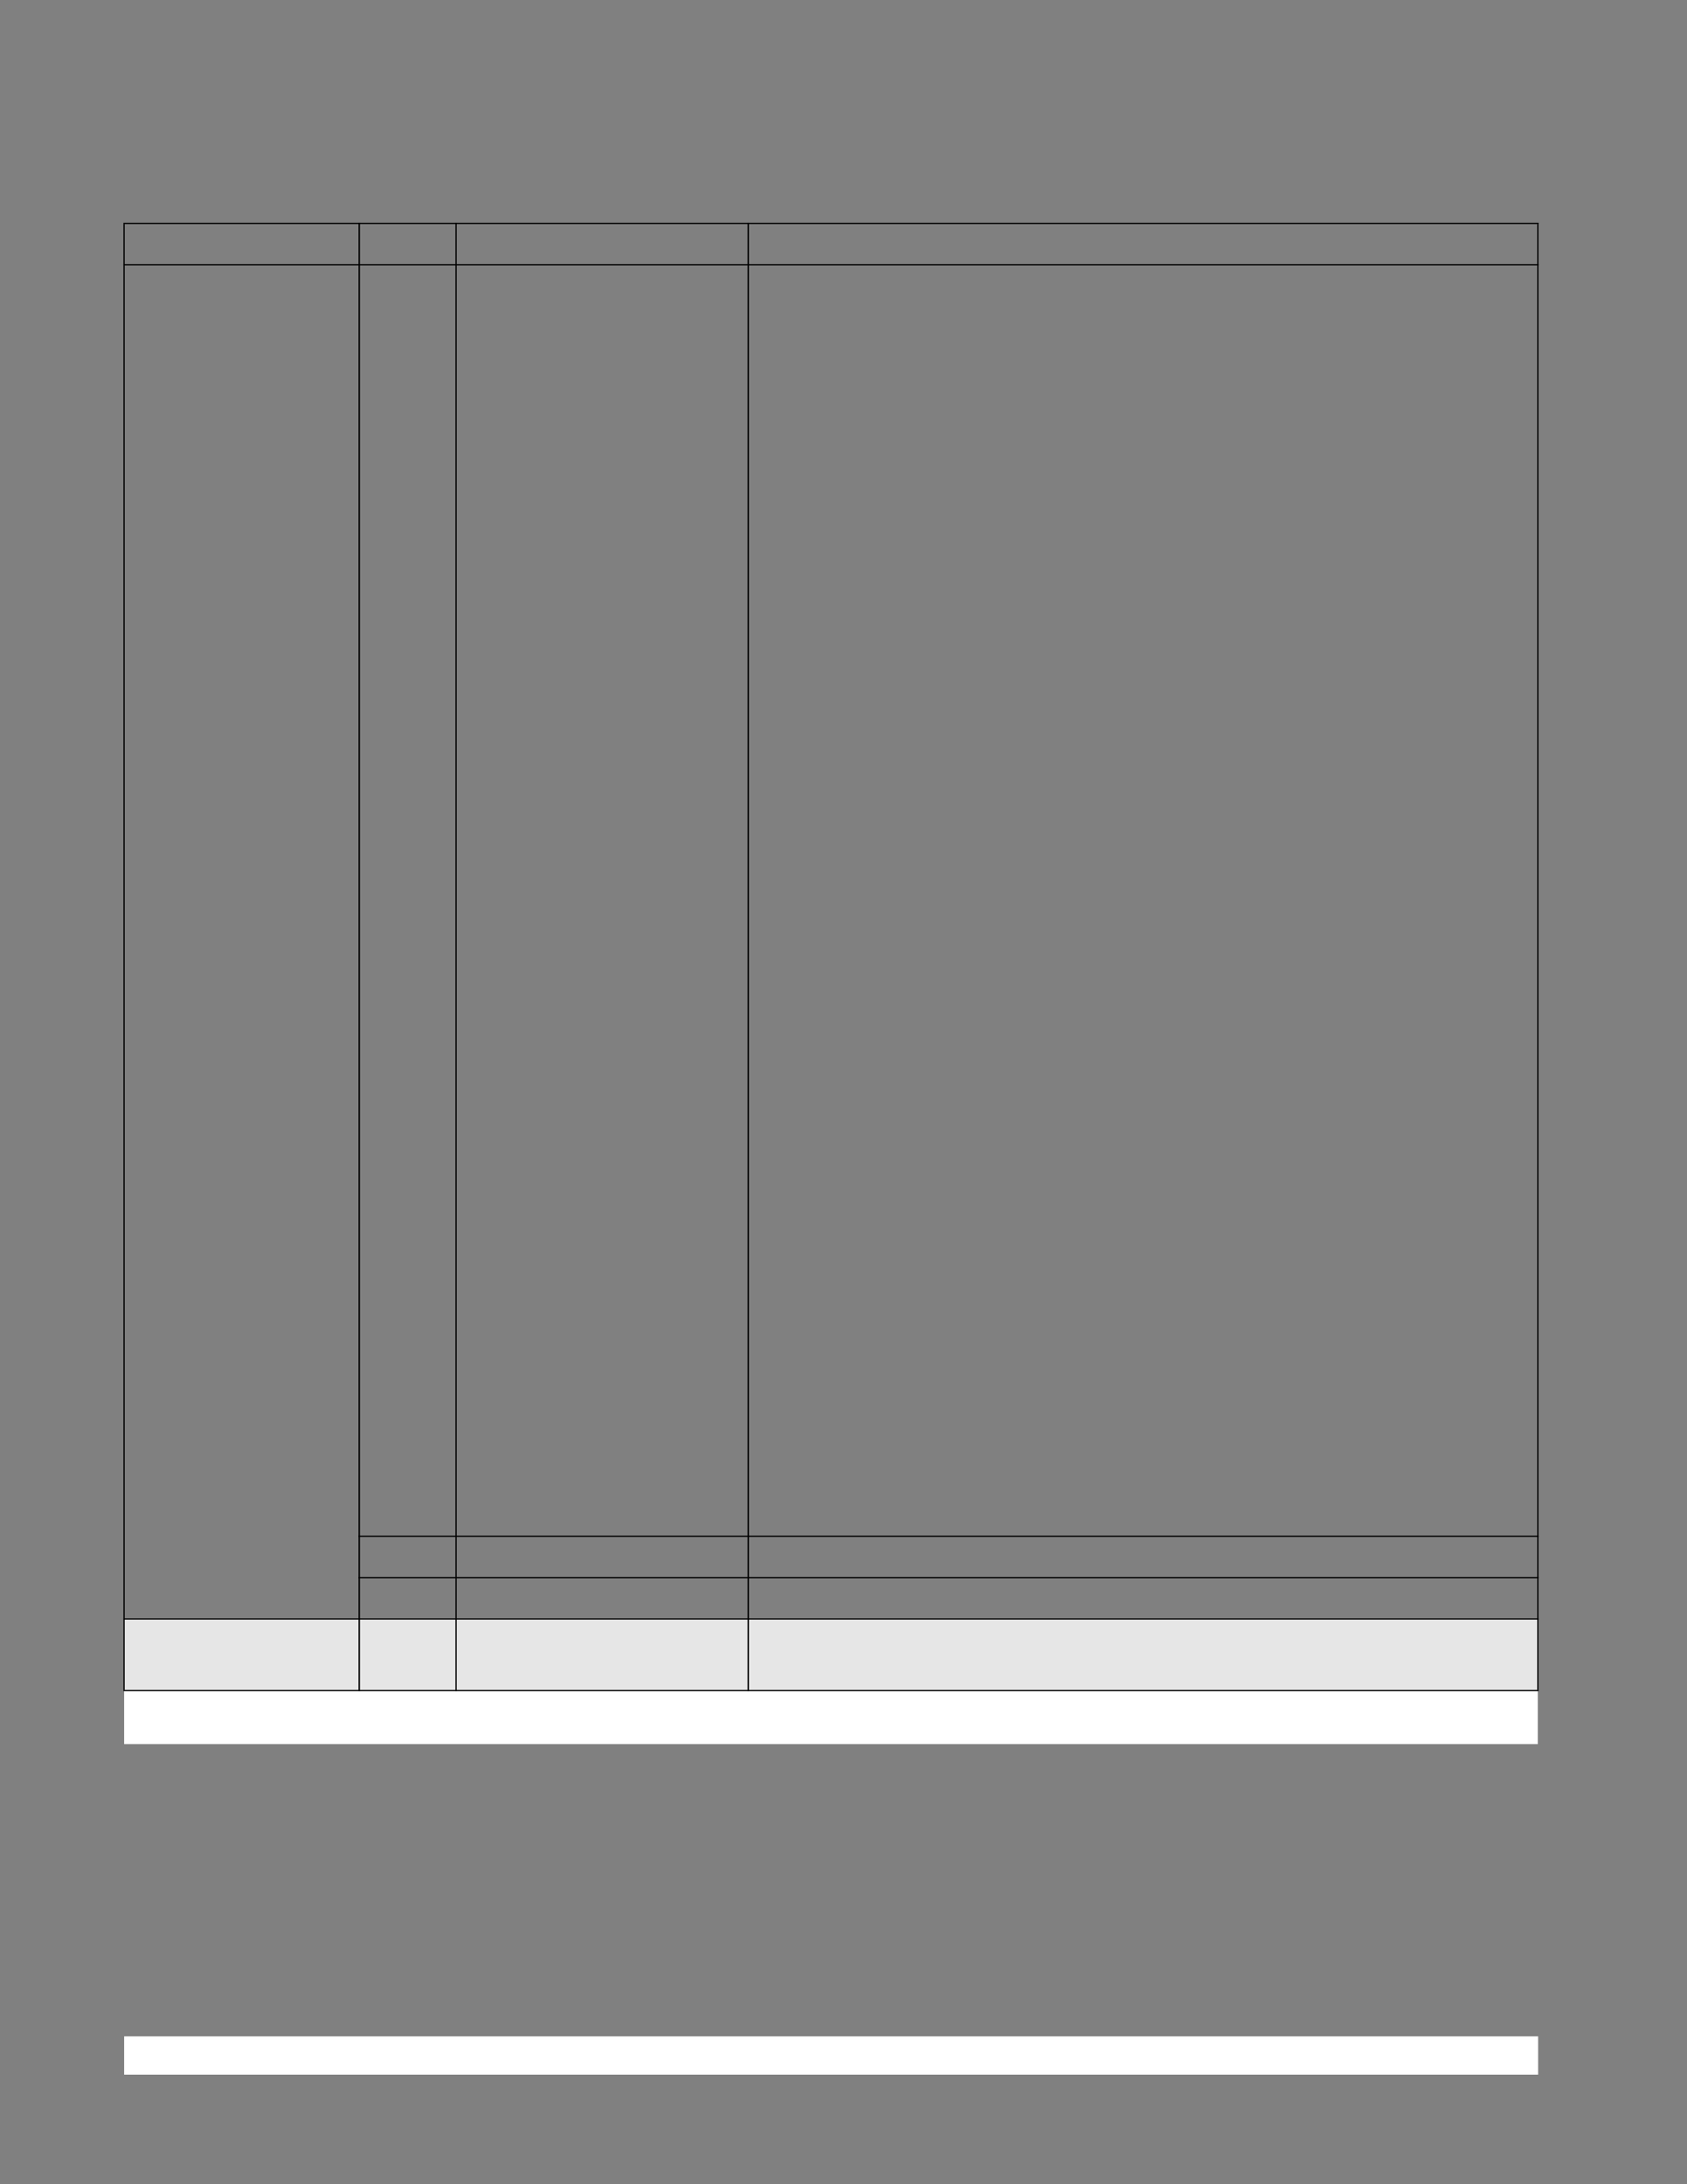 <?xml version="1.0" encoding="UTF-8" standalone="no"?>
<!DOCTYPE svg PUBLIC "-//W3C//DTD SVG 1.1//EN"
"http://www.w3.org/Graphics/SVG/1.1/DTD/svg11.dtd">
<svg viewBox="0 0 935 1210" version="1.1" xmlns="http://www.w3.org/2000/svg" xmlns:xlink="http://www.w3.org/1999/xlink">
<rect x="0" y="0" width="935" height="1210" fill="#808080" stroke="none"/>
<defs>
<clipPath id="c0_3624"><path d="M68.8,966.2V936.6H852.3v29.6Z"/></clipPath>
<style type="text/css"><![CDATA[
.g0_3624{
fill: #FFF;
}
.g1_3624{
fill: #E6E6E6;
}
.g2_3624{
fill: #000;
}
]]></style>
</defs>
<path d="M68.8,1149.3H852.5v-21.2H68.8v21.2Z" class="g0_3624"/>
<path d="M68.8,936.6H199.1V896.9H68.8v39.7Z" class="g1_3624"/>
<path d="M199.1,936.6h53.6V896.9H199.1v39.7Z" class="g1_3624"/>
<path d="M252.7,936.6H852.3V896.9H252.7v39.7Z" class="g1_3624"/>
<path clip-path="url(#c0_3624)" d="M68.8,966.2H852.3V936.6H68.8v29.6Z" class="g0_3624"/>
<path d="M69.8,959.5h53.4V947.1H69.8v12.4Z" class="g0_3624"/>
<path d="M68.4,936.2h.7V124.1h-.7V936.2Z" class="g2_3624"/>
<path d="M198.7,936.9h.8V123.4h-.8V936.9Z" class="g2_3624"/>
<path d="M252.4,936.9h.7V123.4h-.7V936.9Z" class="g2_3624"/>
<path d="M414.3,936.9h.8V123.4h-.8V936.9Z" class="g2_3624"/>
<path d="M852,936.2h.7V124.1H852V936.2Z" class="g2_3624"/>
<path d="M68.4,124.1H852.8v-.7H68.4v.7Z" class="g2_3624"/>
<path d="M68.4,147H852.8v-.7H68.4v.7Z" class="g2_3624"/>
<path d="M198.7,851.4H852.8v-.7H198.7v.7Z" class="g2_3624"/>
<path d="M198.7,874.3H852.8v-.7H198.7v.7Z" class="g2_3624"/>
<path d="M68.4,897.2H852.8v-.7H68.4v.7Z" class="g2_3624"/>
<path d="M68.4,936.9H852.8v-.7H68.4v.7Z" class="g2_3624"/>
</svg>